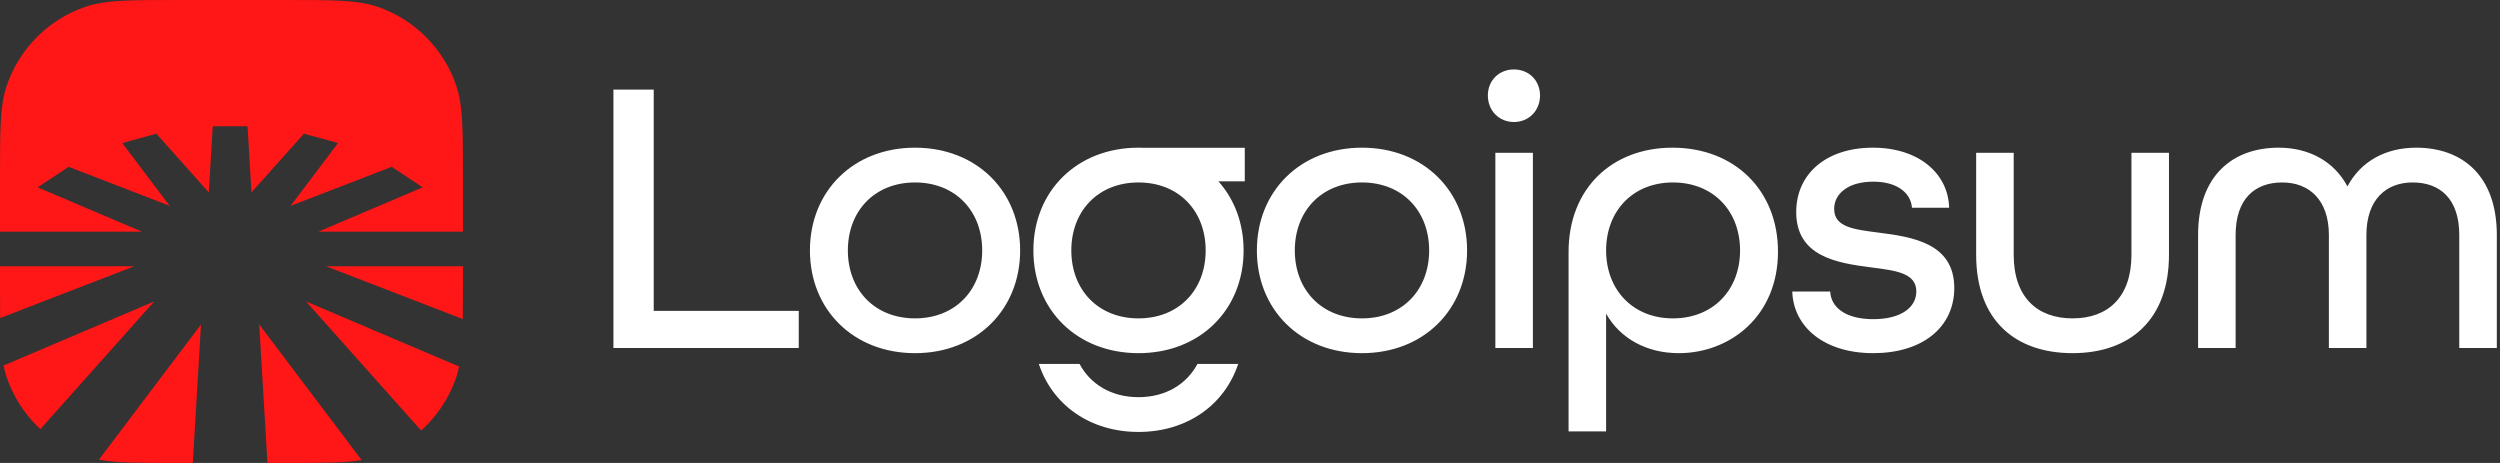 <svg width="216" height="40" viewBox="0 0 216 40" fill="none" xmlns="http://www.w3.org/2000/svg">
<rect x="0" y="0" width="216" height="40" fill="#333333" stroke="none"/>
<g clip-path="url(#clip0_4_763)">
<path d="M16.658 40H15.382C12.065 40 10.07 39.999 8.546 39.716L17.367 28.034L16.658 40Z" fill="#FF1616"/>
<path d="M31.248 39.751C29.75 39.999 27.788 40 24.618 40H23.109L22.397 28.031L31.248 39.751Z" fill="#FF1616"/>
<path d="M39.671 31.671C39.607 31.977 39.531 32.266 39.439 32.543C38.834 34.357 37.771 35.952 36.387 37.198L26.44 26.044L39.671 31.671Z" fill="#FF1616"/>
<path d="M3.485 37.079C2.164 35.851 1.147 34.3 0.561 32.543C0.46 32.238 0.375 31.921 0.307 31.58L13.324 26.046L3.485 37.079Z" fill="#FF1616"/>
<path d="M40 24.618C40 25.743 39.997 26.715 39.986 27.569L28.173 23.006H40V24.618Z" fill="#FF1616"/>
<path d="M11.596 23.006L0.011 27.48C0.001 26.648 0 25.704 0 24.618V23.006H11.596Z" fill="#FF1616"/>
<path d="M24.618 0C28.781 0 30.862 0.001 32.543 0.561C35.798 1.647 38.353 4.202 39.439 7.457C39.999 9.138 40 11.219 40 15.382V20.016H27.509L36.518 16.186L33.846 14.412L25.105 17.788L29.208 12.358L26.257 11.55L21.726 16.628L21.389 10.909H18.383L18.04 16.628L13.512 11.55L10.563 12.358L14.661 17.786L5.925 14.412L3.253 16.186L12.26 20.016H0V15.382C0 11.219 0.001 9.138 0.561 7.457C1.647 4.202 4.202 1.647 7.457 0.561C9.138 0.001 11.219 0 15.382 0H24.618Z" fill="#FF1616"/>
<path d="M93.273 31.443C94.213 33.206 96.028 34.315 98.367 34.315C100.706 34.315 102.521 33.206 103.461 31.443H106.979C105.816 34.965 102.584 37.319 98.367 37.319C94.151 37.319 90.918 34.965 89.755 31.443H93.273ZM144.503 12.76C149.863 12.76 153.618 16.447 153.618 21.738C153.618 27.337 149.453 30.513 145.049 30.513C142.318 30.513 139.997 29.283 138.768 27.099V37.272H135.524V21.773C135.524 16.276 139.28 12.76 144.503 12.76ZM144.537 15.764C141.089 15.764 138.768 18.222 138.768 21.636C138.768 25.05 141.089 27.508 144.537 27.508C148.019 27.508 150.341 25.05 150.341 21.636C150.341 18.222 148.019 15.764 144.537 15.764ZM79.059 12.76C84.384 12.76 88.139 16.515 88.14 21.636C88.14 26.757 84.384 30.513 79.059 30.513C73.733 30.513 69.978 26.757 69.978 21.636C69.978 16.515 73.733 12.76 79.059 12.76ZM79.059 15.764C75.576 15.764 73.255 18.222 73.255 21.636C73.255 25.05 75.576 27.508 79.059 27.508C82.541 27.508 84.862 25.05 84.862 21.636C84.862 18.222 82.541 15.764 79.059 15.764ZM98.727 12.768H107.548V15.668H105.272C106.65 17.213 107.447 19.279 107.447 21.636C107.447 26.757 103.692 30.513 98.366 30.513C93.04 30.513 89.285 26.757 89.285 21.636C89.285 16.515 93.041 12.76 98.366 12.76C98.487 12.76 98.607 12.764 98.727 12.768ZM98.366 15.764C94.884 15.764 92.563 18.222 92.562 21.636C92.562 25.05 94.884 27.508 98.366 27.508C101.848 27.508 104.17 25.05 104.17 21.636C104.17 18.222 101.848 15.764 98.366 15.764ZM117.675 12.76C123 12.76 126.756 16.515 126.756 21.636C126.756 26.757 123 30.513 117.675 30.513C112.349 30.513 108.594 26.757 108.594 21.636C108.594 16.515 112.349 12.76 117.675 12.76ZM117.675 15.764C114.193 15.764 111.871 18.222 111.871 21.636C111.871 25.05 114.193 27.508 117.675 27.508C121.157 27.508 123.479 25.05 123.479 21.636C123.478 18.222 121.157 15.764 117.675 15.764ZM161.816 12.76C165.845 12.76 168.337 15.047 168.405 17.949H165.195C165.093 16.652 163.899 15.695 161.851 15.695C159.7 15.695 158.471 16.72 158.471 18.052C158.471 19.656 160.246 19.826 162.328 20.1C165.264 20.475 168.848 21.021 168.849 24.879C168.849 28.293 166.084 30.512 161.851 30.513C157.617 30.513 154.954 28.259 154.852 25.186H158.129C158.197 26.586 159.495 27.576 161.851 27.576C164.308 27.576 165.571 26.518 165.571 25.186C165.571 23.582 163.796 23.377 161.68 23.104C158.744 22.728 155.193 22.182 155.193 18.324C155.193 15.013 157.788 12.76 161.816 12.76ZM173.983 22.011C173.983 25.664 175.998 27.508 179.07 27.508C182.143 27.508 184.157 25.664 184.157 22.011V13.203H187.4V22.011C187.4 27.61 184.055 30.512 179.07 30.512C174.086 30.512 170.74 27.644 170.74 22.011V13.203H173.983V22.011ZM56.482 26.859H69.012V30.068H53V7.741H56.482V26.859ZM132.442 30.068H129.199V13.203H132.442V30.068ZM208.76 12.76C212.72 12.76 215.725 15.15 215.725 20.305V30.068H212.481V20.305C212.481 17.164 210.809 15.764 208.453 15.764C206.166 15.764 204.458 17.232 204.458 20.305V30.068H201.215V20.305C201.215 17.232 199.474 15.764 197.187 15.764C194.831 15.764 193.158 17.164 193.158 20.305V30.068H189.915V20.305C189.915 15.15 192.92 12.76 196.88 12.76C199.474 12.76 201.659 13.921 202.819 16.105C203.98 13.921 206.131 12.76 208.76 12.76ZM130.804 6C132.101 6 133.058 6.956 133.058 8.253C133.058 9.55 132.101 10.541 130.804 10.541C129.507 10.541 128.551 9.55 128.551 8.253C128.551 6.956 129.507 6 130.804 6Z" fill="white"/>
</g>
<defs>
<clipPath id="clip0_4_763">
<rect width="216" height="40" fill="white"/>
</clipPath>
</defs>
</svg>
